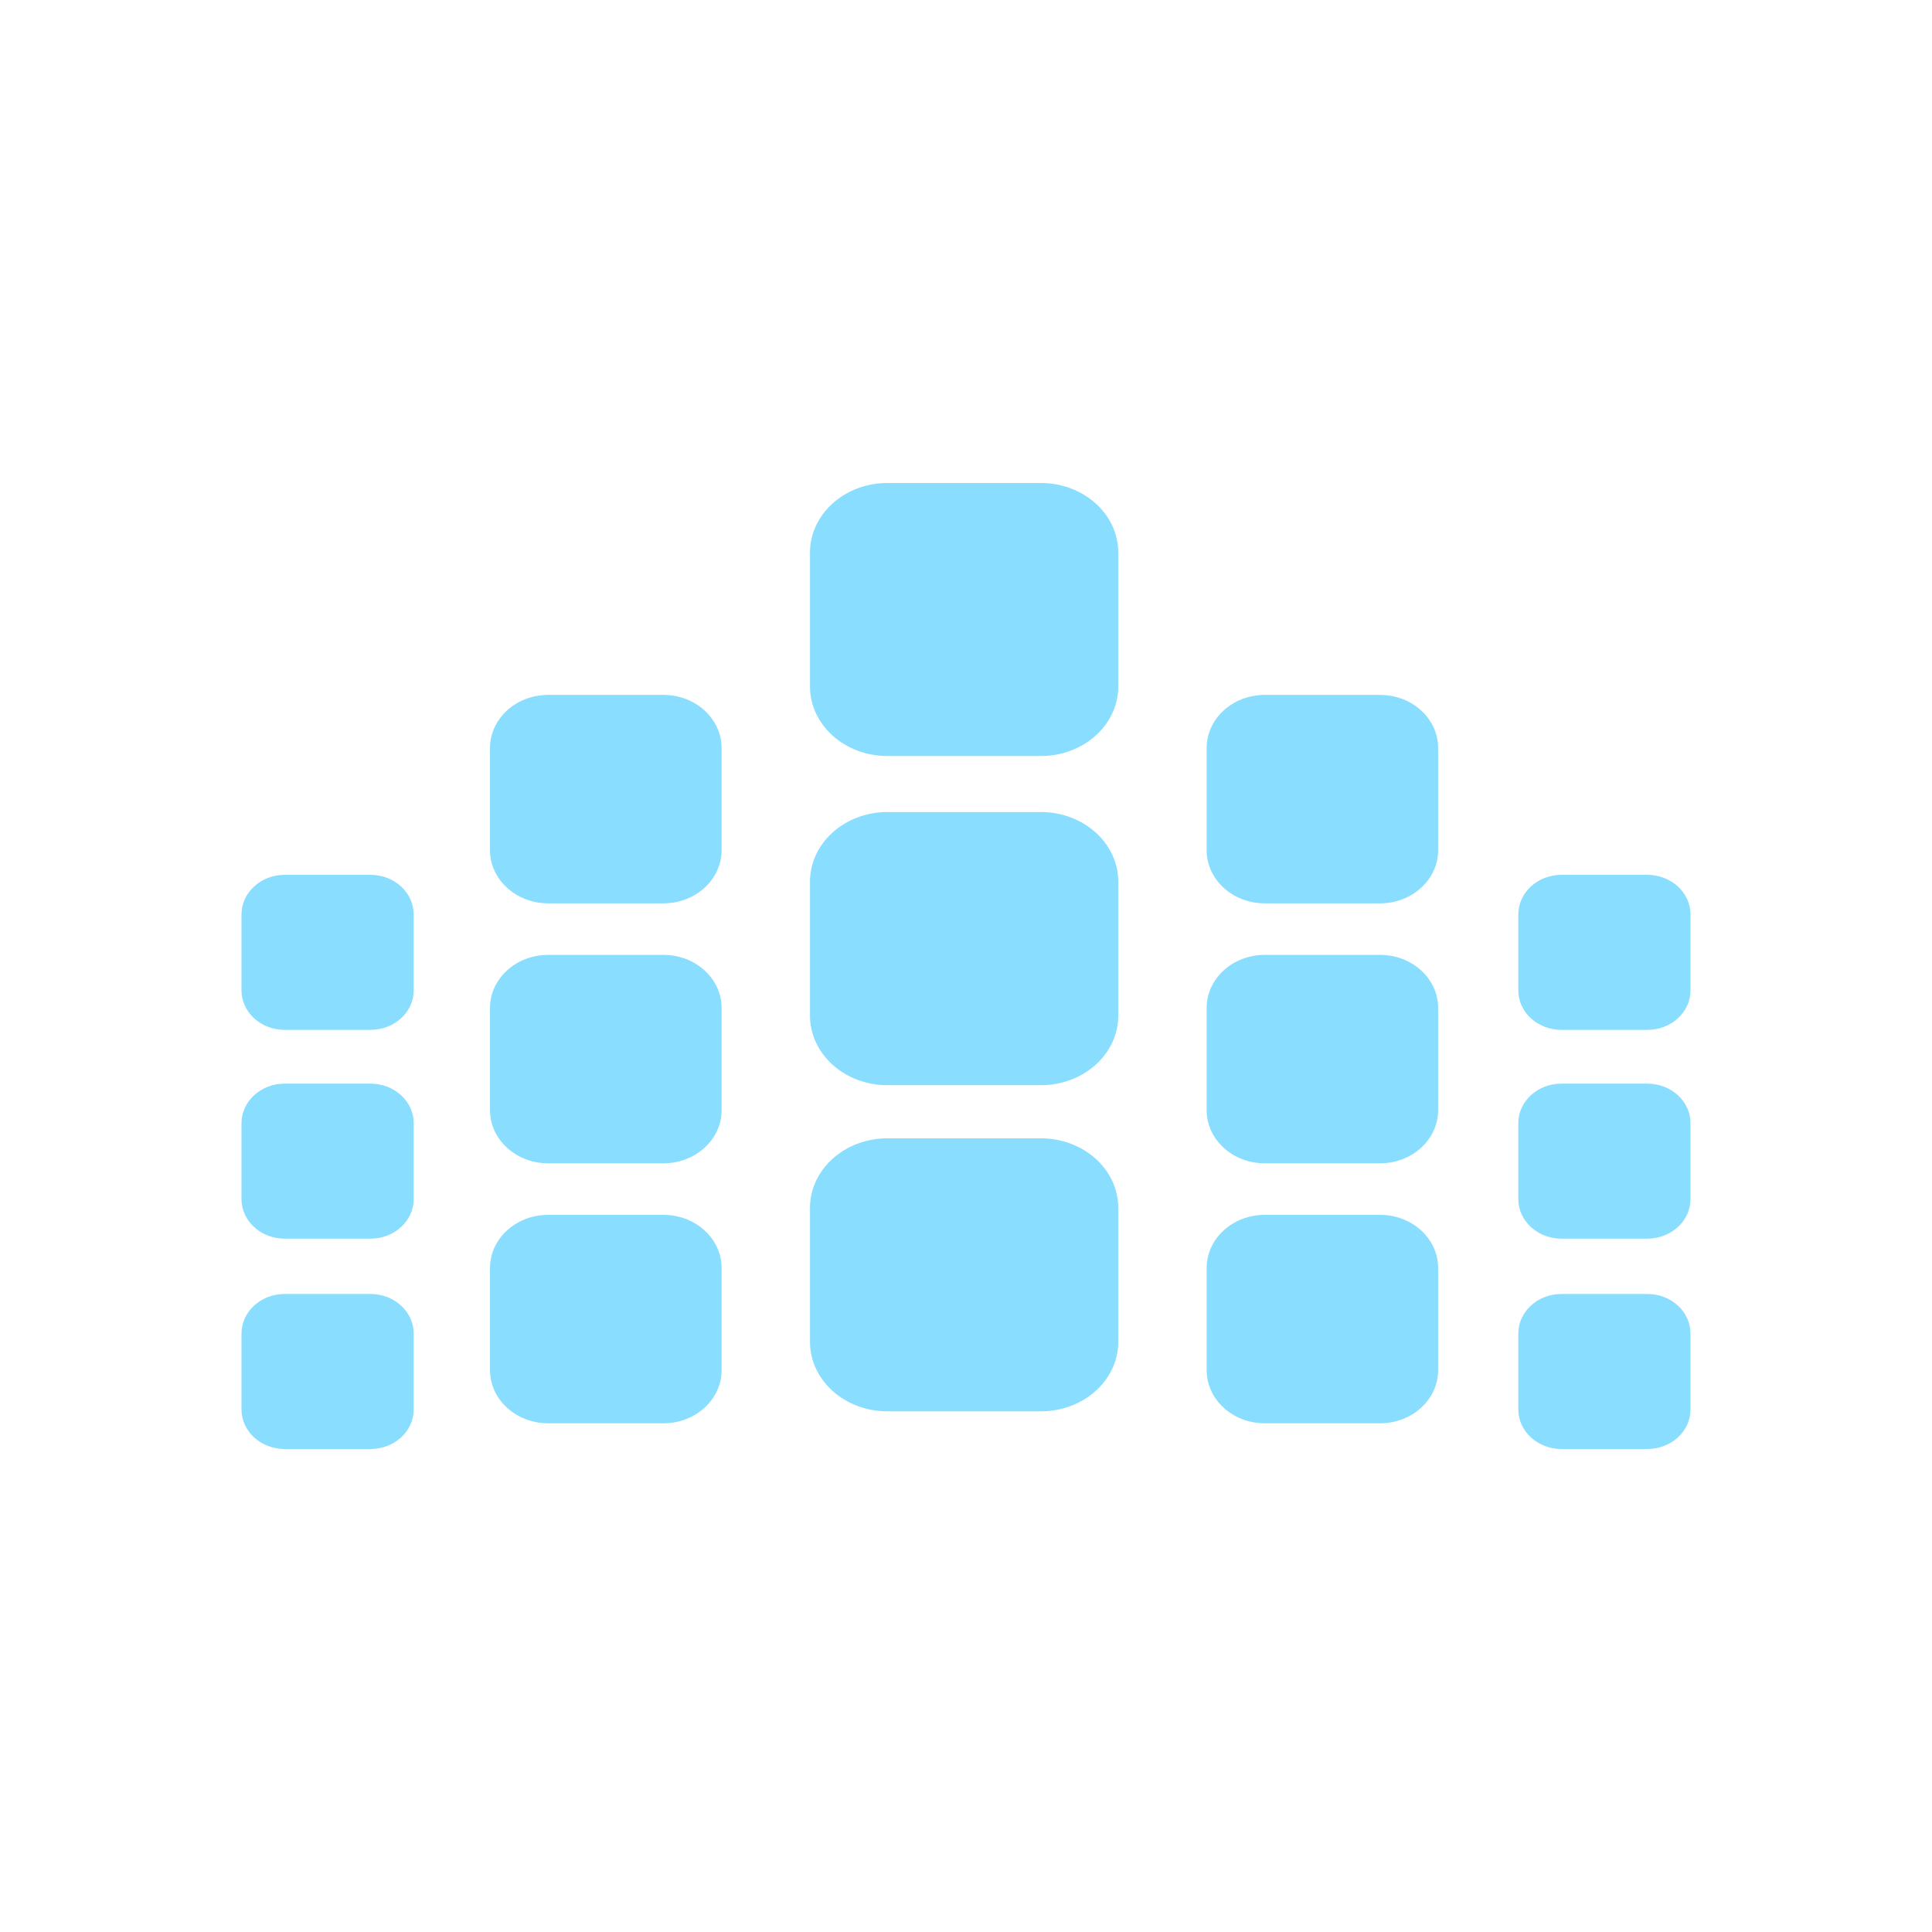 <svg width="16" height="16" viewBox="0 0 16 16" fill="none" xmlns="http://www.w3.org/2000/svg">
<path d="M7.349 4C6.995 4 6.708 4.258 6.708 4.576V5.685C6.708 6.003 6.995 6.261 7.349 6.261H8.62C8.974 6.261 9.261 6.003 9.261 5.685V4.576C9.261 4.258 8.974 4 8.62 4H7.349ZM10.474 5.755C10.208 5.755 9.993 5.952 9.993 6.195V7.041C9.993 7.284 10.208 7.481 10.474 7.481H11.429C11.695 7.481 11.91 7.284 11.91 7.041V6.195C11.91 5.952 11.695 5.755 11.429 5.755H10.474ZM4.539 5.755C4.274 5.755 4.058 5.952 4.058 6.195V7.041C4.058 7.284 4.274 7.481 4.539 7.481H5.495C5.76 7.481 5.976 7.284 5.976 7.041V6.195C5.976 5.952 5.76 5.755 5.495 5.755H4.539ZM7.349 6.725C6.995 6.725 6.708 6.983 6.708 7.302V8.411C6.708 8.729 6.995 8.987 7.349 8.987H8.62C8.974 8.987 9.261 8.729 9.261 8.411V7.302C9.261 6.983 8.974 6.725 8.62 6.725H7.349ZM12.932 7.245C12.734 7.245 12.574 7.392 12.574 7.573V8.202C12.574 8.383 12.734 8.529 12.932 8.529H13.642C13.84 8.529 14 8.383 14 8.202V7.573C14 7.392 13.84 7.245 13.642 7.245H12.932ZM2.358 7.245C2.16 7.245 2 7.392 2 7.573V8.202C2 8.383 2.16 8.529 2.358 8.529H3.068C3.266 8.529 3.426 8.383 3.426 8.202V7.573C3.426 7.392 3.266 7.245 3.068 7.245H2.358ZM10.474 7.908C10.208 7.908 9.993 8.105 9.993 8.347V9.194C9.993 9.437 10.208 9.634 10.474 9.634H11.429C11.695 9.634 11.91 9.437 11.91 9.194V8.347C11.91 8.105 11.695 7.908 11.429 7.908H10.474ZM4.539 7.908C4.274 7.908 4.058 8.105 4.058 8.347V9.194C4.058 9.437 4.274 9.634 4.539 9.634H5.495C5.76 9.634 5.976 9.437 5.976 9.194V8.347C5.976 8.105 5.76 7.908 5.495 7.908H4.539ZM12.932 8.974C12.734 8.974 12.574 9.121 12.574 9.301V9.931C12.574 10.111 12.734 10.258 12.932 10.258H13.642C13.84 10.258 14 10.111 14 9.931V9.301C14 9.121 13.84 8.974 13.642 8.974H12.932ZM2.358 8.974C2.16 8.974 2 9.121 2 9.301V9.931C2 10.111 2.16 10.258 2.358 10.258H3.068C3.266 10.258 3.426 10.111 3.426 9.931V9.301C3.426 9.121 3.266 8.974 3.068 8.974H2.358ZM7.349 9.427C6.995 9.427 6.708 9.685 6.708 10.003V11.112C6.708 11.431 6.995 11.688 7.349 11.688H8.62C8.974 11.688 9.261 11.431 9.261 11.112V10.003C9.261 9.685 8.974 9.427 8.62 9.427H7.349ZM10.474 10.061C10.208 10.061 9.993 10.258 9.993 10.501V11.347C9.993 11.59 10.208 11.787 10.474 11.787H11.429C11.695 11.787 11.91 11.59 11.91 11.347V10.501C11.91 10.258 11.695 10.061 11.429 10.061H10.474ZM4.539 10.061C4.274 10.061 4.058 10.258 4.058 10.501V11.347C4.058 11.59 4.274 11.787 4.539 11.787H5.495C5.76 11.787 5.976 11.59 5.976 11.347V10.501C5.976 10.258 5.76 10.061 5.495 10.061H4.539ZM12.932 10.716C12.734 10.716 12.574 10.863 12.574 11.044V11.673C12.574 11.854 12.734 12 12.932 12H13.642C13.84 12 14 11.854 14 11.673V11.044C14 10.863 13.84 10.716 13.642 10.716H12.932ZM2.358 10.716C2.16 10.716 2 10.863 2 11.044V11.673C2 11.854 2.16 12 2.358 12H3.068C3.266 12 3.426 11.854 3.426 11.673V11.044C3.426 10.863 3.266 10.716 3.068 10.716H2.358Z" fill="#89DDFF"/>
</svg>
